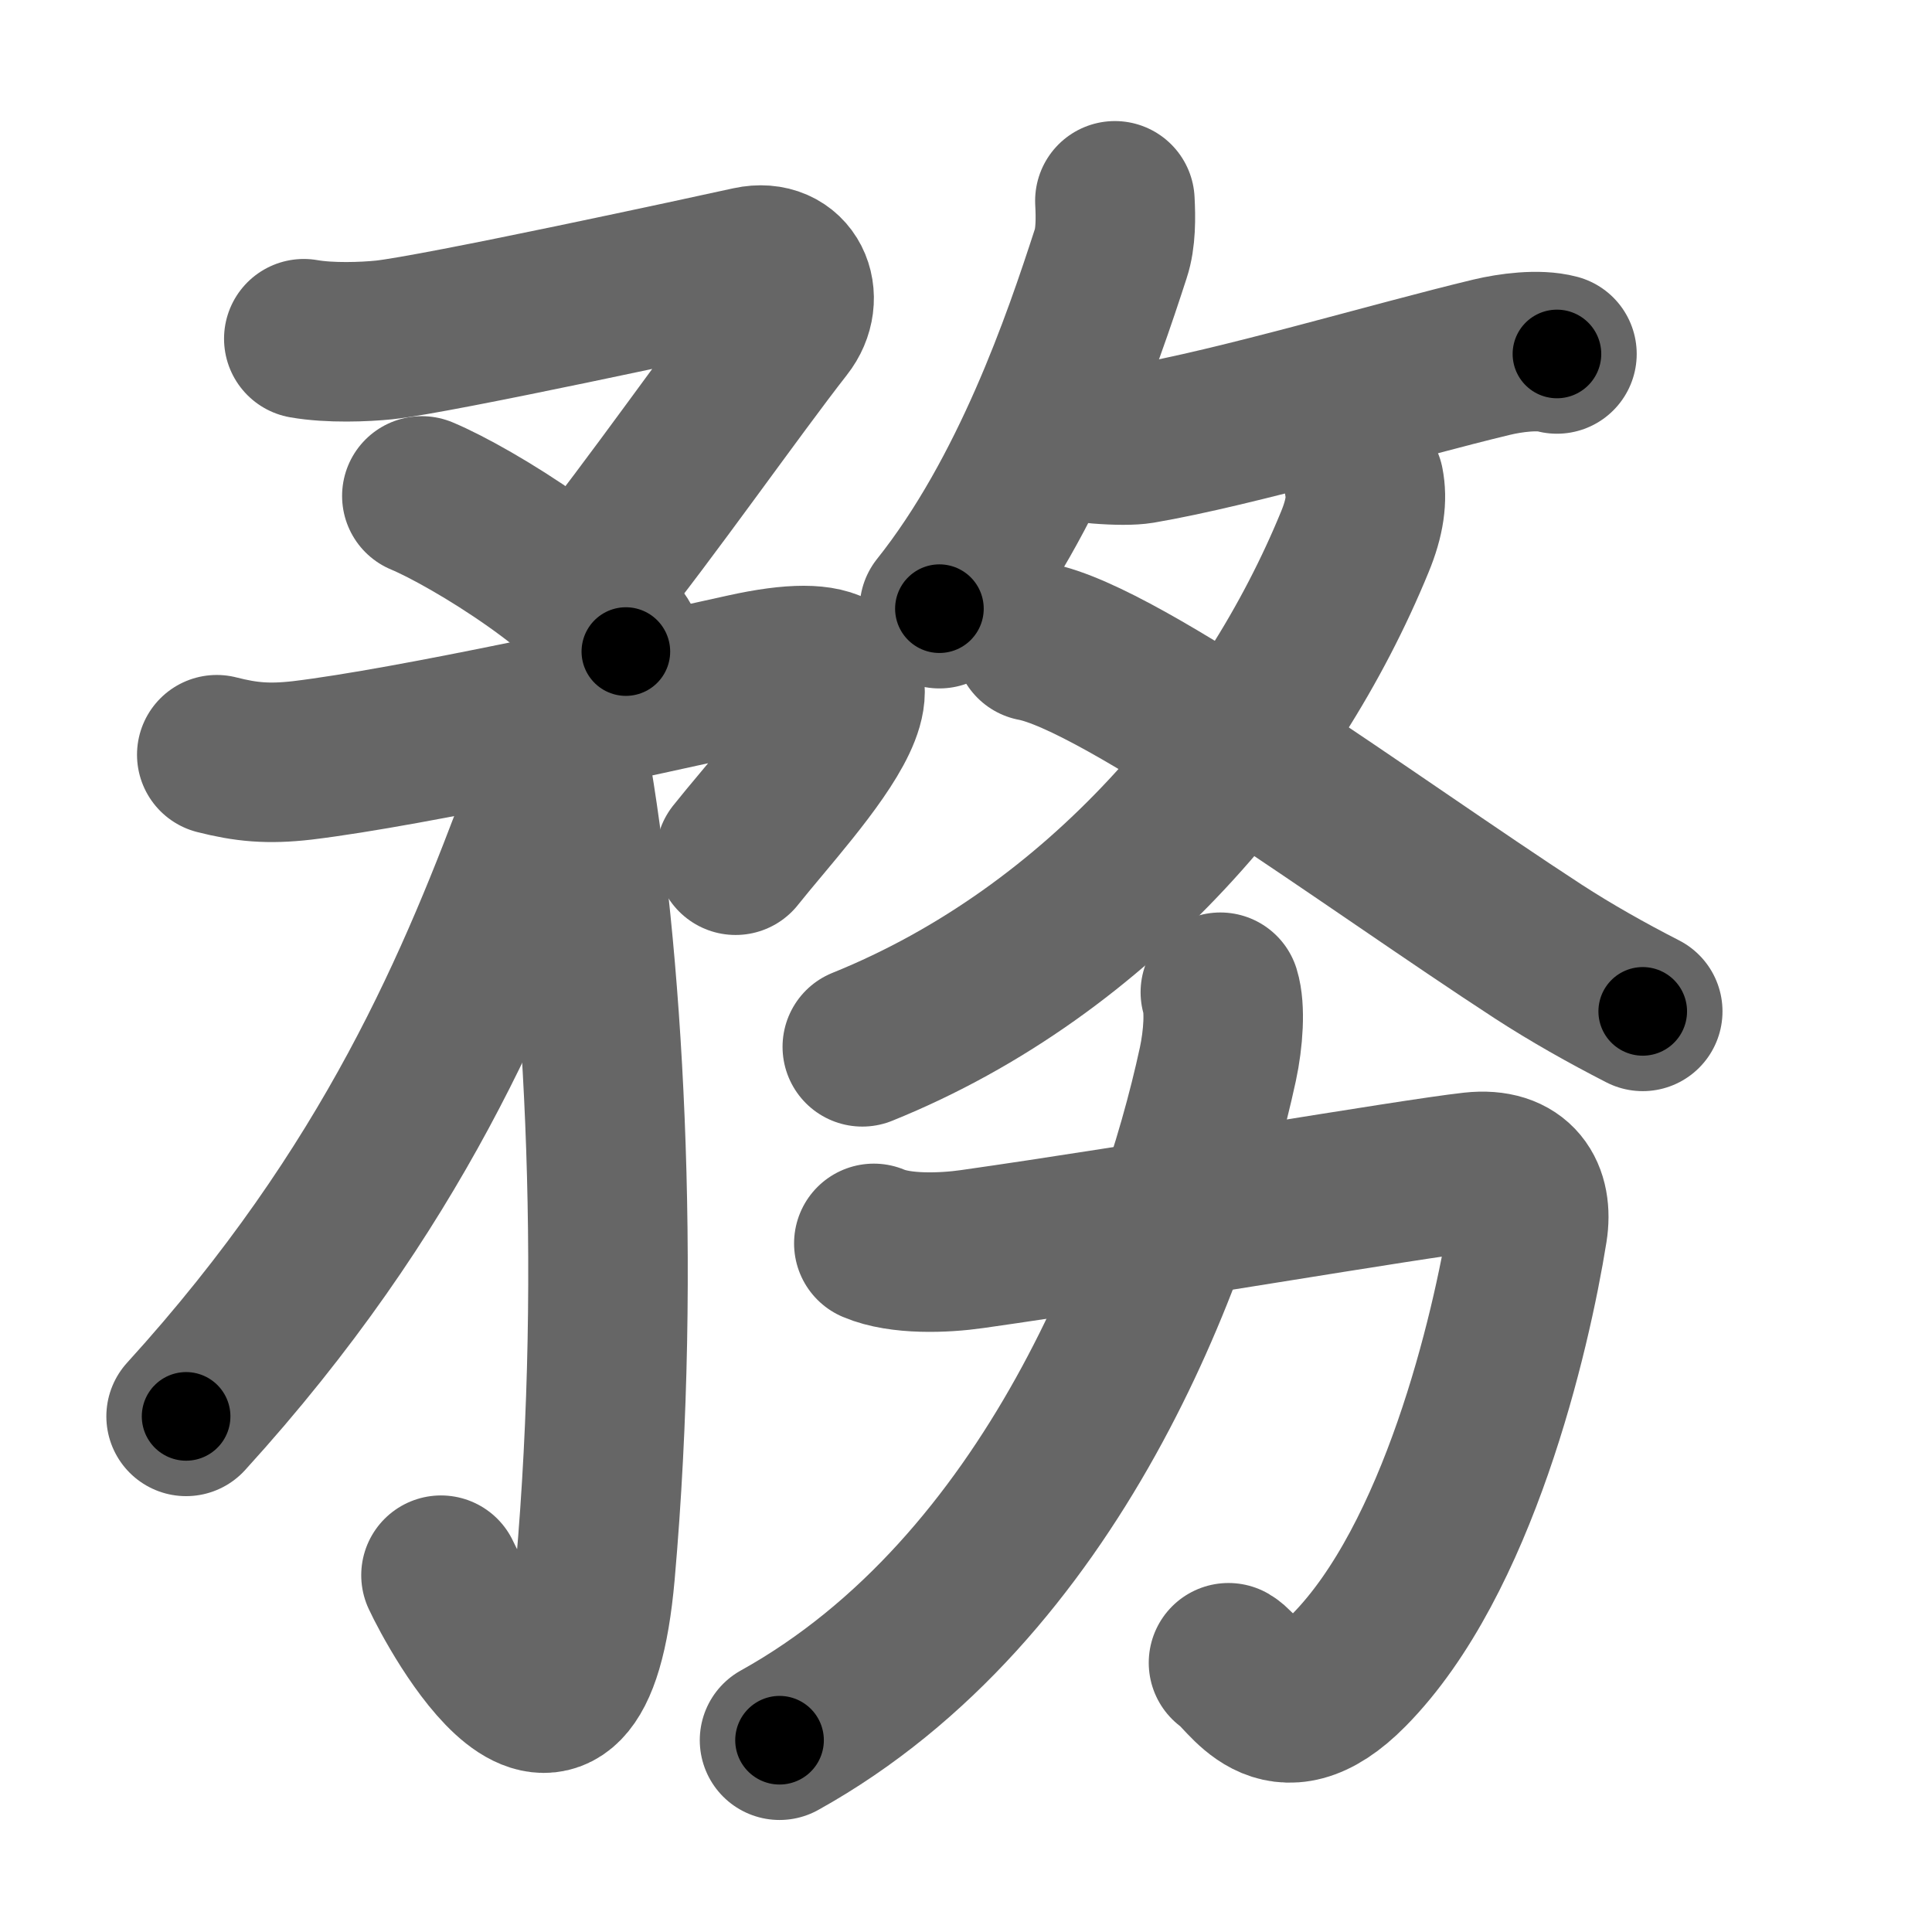 <svg xmlns="http://www.w3.org/2000/svg" width="109" height="109" viewBox="0 0 109 109" id="52d9"><g fill="none" stroke="#666" stroke-width="9" stroke-linecap="round" stroke-linejoin="round"><g><g p4:phon="矛" xmlns:p4="http://kanjivg.tagaini.net"><g><g><path d="M17.14,19.11c1.48,0.26,3.44,0.18,4.52,0.07c2.96-0.31,18.45-3.67,20.67-4.16c2.22-0.48,3.18,1.75,1.9,3.37C41.5,21.88,36.5,29,33.38,32.85" /><path d="M23.8,27.98c2.83,1.18,10.17,5.7,11.51,8.78" /></g><g><path d="M12.23,42.58c1.65,0.42,2.9,0.54,4.82,0.32C23.27,42.15,36.09,39.31,42,38c11.25-2.5,2.88,6-0.5,10.25" /><g><path d="M32.09,42.84C34,53.5,35.12,71.25,33.58,88.73c-1.26,14.21-7.83,2.02-8.7,0.14" /></g></g></g><g><path d="M31.23,42.18c0,0.95-0.17,2.19-0.62,3.39C27,55.25,22.25,67,10.5,79.91" /></g></g><g><g><g><path d="M62.9,11.33c0.05,0.94,0.06,2.1-0.23,2.97c-1.6,4.93-4.53,13.59-9.67,20.04" /><path d="M62,25.05c1,0.08,1.87,0.08,2.35,0c5.4-0.92,14.35-3.59,19.82-4.9c1.05-0.25,2.62-0.46,3.67-0.18" /></g><g><g><path d="M76.96,27.26c0.17,0.86,0.06,1.91-0.53,3.33C71.75,42,62.12,53.62,48.65,59.06" /></g><path d="M58.33,36.19c5.01,0.94,19.02,11.35,28.45,17.49c1.85,1.2,3.85,2.33,5.9,3.38" /></g></g><g><path d="M49.3,70.15c1.5,0.64,3.95,0.55,5.55,0.32c9.53-1.35,24.71-3.96,28.23-4.35c2.54-0.28,3.42,1.29,3.11,3.25C85.25,75.25,82.25,88,76.1,94.23c-4.03,4.09-5.76,0.19-6.79-0.42" /><path d="M68.85,55.98c0.28,0.9,0.17,2.62-0.14,4.06c-2.32,10.72-9.33,29.58-24.73,38.14" /></g></g></g></g><g fill="none" stroke="#000" stroke-width="5" stroke-linecap="round" stroke-linejoin="round"><path d="M17.14,19.11c1.48,0.26,3.44,0.18,4.52,0.07c2.96-0.31,18.45-3.67,20.67-4.16c2.22-0.48,3.18,1.75,1.9,3.37C41.5,21.88,36.5,29,33.38,32.85" stroke-dasharray="48.971" stroke-dashoffset="48.971"><animate attributeName="stroke-dashoffset" values="48.971;48.971;0" dur="0.49s" fill="freeze" begin="0s;52d9.click" /></path><path d="M23.8,27.98c2.83,1.18,10.17,5.7,11.51,8.78" stroke-dasharray="14.671" stroke-dashoffset="14.671"><animate attributeName="stroke-dashoffset" values="14.671" fill="freeze" begin="52d9.click" /><animate attributeName="stroke-dashoffset" values="14.671;14.671;0" keyTimes="0;0.769;1" dur="0.637s" fill="freeze" begin="0s;52d9.click" /></path><path d="M12.23,42.58c1.65,0.42,2.9,0.54,4.82,0.32C23.27,42.15,36.09,39.31,42,38c11.25-2.5,2.88,6-0.5,10.25" stroke-dasharray="48.031" stroke-dashoffset="48.031"><animate attributeName="stroke-dashoffset" values="48.031" fill="freeze" begin="52d9.click" /><animate attributeName="stroke-dashoffset" values="48.031;48.031;0" keyTimes="0;0.57;1" dur="1.117s" fill="freeze" begin="0s;52d9.click" /></path><path d="M32.09,42.84C34,53.5,35.12,71.25,33.58,88.73c-1.26,14.21-7.83,2.02-8.7,0.14" stroke-dasharray="63.049" stroke-dashoffset="63.049"><animate attributeName="stroke-dashoffset" values="63.049" fill="freeze" begin="52d9.click" /><animate attributeName="stroke-dashoffset" values="63.049;63.049;0" keyTimes="0;0.702;1" dur="1.591s" fill="freeze" begin="0s;52d9.click" /></path><path d="M31.23,42.18c0,0.95-0.17,2.19-0.62,3.39C27,55.25,22.25,67,10.5,79.91" stroke-dasharray="43.54" stroke-dashoffset="43.54"><animate attributeName="stroke-dashoffset" values="43.54" fill="freeze" begin="52d9.click" /><animate attributeName="stroke-dashoffset" values="43.54;43.54;0" keyTimes="0;0.785;1" dur="2.026s" fill="freeze" begin="0s;52d9.click" /></path><path d="M62.9,11.33c0.05,0.94,0.06,2.1-0.23,2.97c-1.6,4.93-4.53,13.59-9.67,20.04" stroke-dasharray="25.367" stroke-dashoffset="25.367"><animate attributeName="stroke-dashoffset" values="25.367" fill="freeze" begin="52d9.click" /><animate attributeName="stroke-dashoffset" values="25.367;25.367;0" keyTimes="0;0.889;1" dur="2.28s" fill="freeze" begin="0s;52d9.click" /></path><path d="M62,25.05c1,0.08,1.87,0.08,2.35,0c5.4-0.92,14.35-3.59,19.82-4.9c1.05-0.25,2.62-0.46,3.67-0.18" stroke-dasharray="26.483" stroke-dashoffset="26.483"><animate attributeName="stroke-dashoffset" values="26.483" fill="freeze" begin="52d9.click" /><animate attributeName="stroke-dashoffset" values="26.483;26.483;0" keyTimes="0;0.896;1" dur="2.545s" fill="freeze" begin="0s;52d9.click" /></path><path d="M76.96,27.26c0.17,0.86,0.06,1.91-0.53,3.33C71.75,42,62.12,53.62,48.65,59.06" stroke-dasharray="44.24" stroke-dashoffset="44.24"><animate attributeName="stroke-dashoffset" values="44.24" fill="freeze" begin="52d9.click" /><animate attributeName="stroke-dashoffset" values="44.24;44.24;0" keyTimes="0;0.852;1" dur="2.987s" fill="freeze" begin="0s;52d9.click" /></path><path d="M58.33,36.19c5.01,0.94,19.02,11.35,28.45,17.49c1.85,1.2,3.85,2.33,5.9,3.38" stroke-dasharray="40.296" stroke-dashoffset="40.296"><animate attributeName="stroke-dashoffset" values="40.296" fill="freeze" begin="52d9.click" /><animate attributeName="stroke-dashoffset" values="40.296;40.296;0" keyTimes="0;0.881;1" dur="3.39s" fill="freeze" begin="0s;52d9.click" /></path><path d="M49.3,70.15c1.5,0.64,3.95,0.55,5.55,0.32c9.53-1.35,24.71-3.96,28.23-4.35c2.54-0.28,3.42,1.29,3.11,3.25C85.25,75.25,82.25,88,76.1,94.23c-4.03,4.09-5.76,0.19-6.79-0.42" stroke-dasharray="74.977" stroke-dashoffset="74.977"><animate attributeName="stroke-dashoffset" values="74.977" fill="freeze" begin="52d9.click" /><animate attributeName="stroke-dashoffset" values="74.977;74.977;0" keyTimes="0;0.857;1" dur="3.954s" fill="freeze" begin="0s;52d9.click" /></path><path d="M68.85,55.98c0.28,0.9,0.17,2.62-0.14,4.06c-2.32,10.72-9.33,29.58-24.73,38.14" stroke-dasharray="50.864" stroke-dashoffset="50.864"><animate attributeName="stroke-dashoffset" values="50.864" fill="freeze" begin="52d9.click" /><animate attributeName="stroke-dashoffset" values="50.864;50.864;0" keyTimes="0;0.886;1" dur="4.463s" fill="freeze" begin="0s;52d9.click" /></path></g></svg>